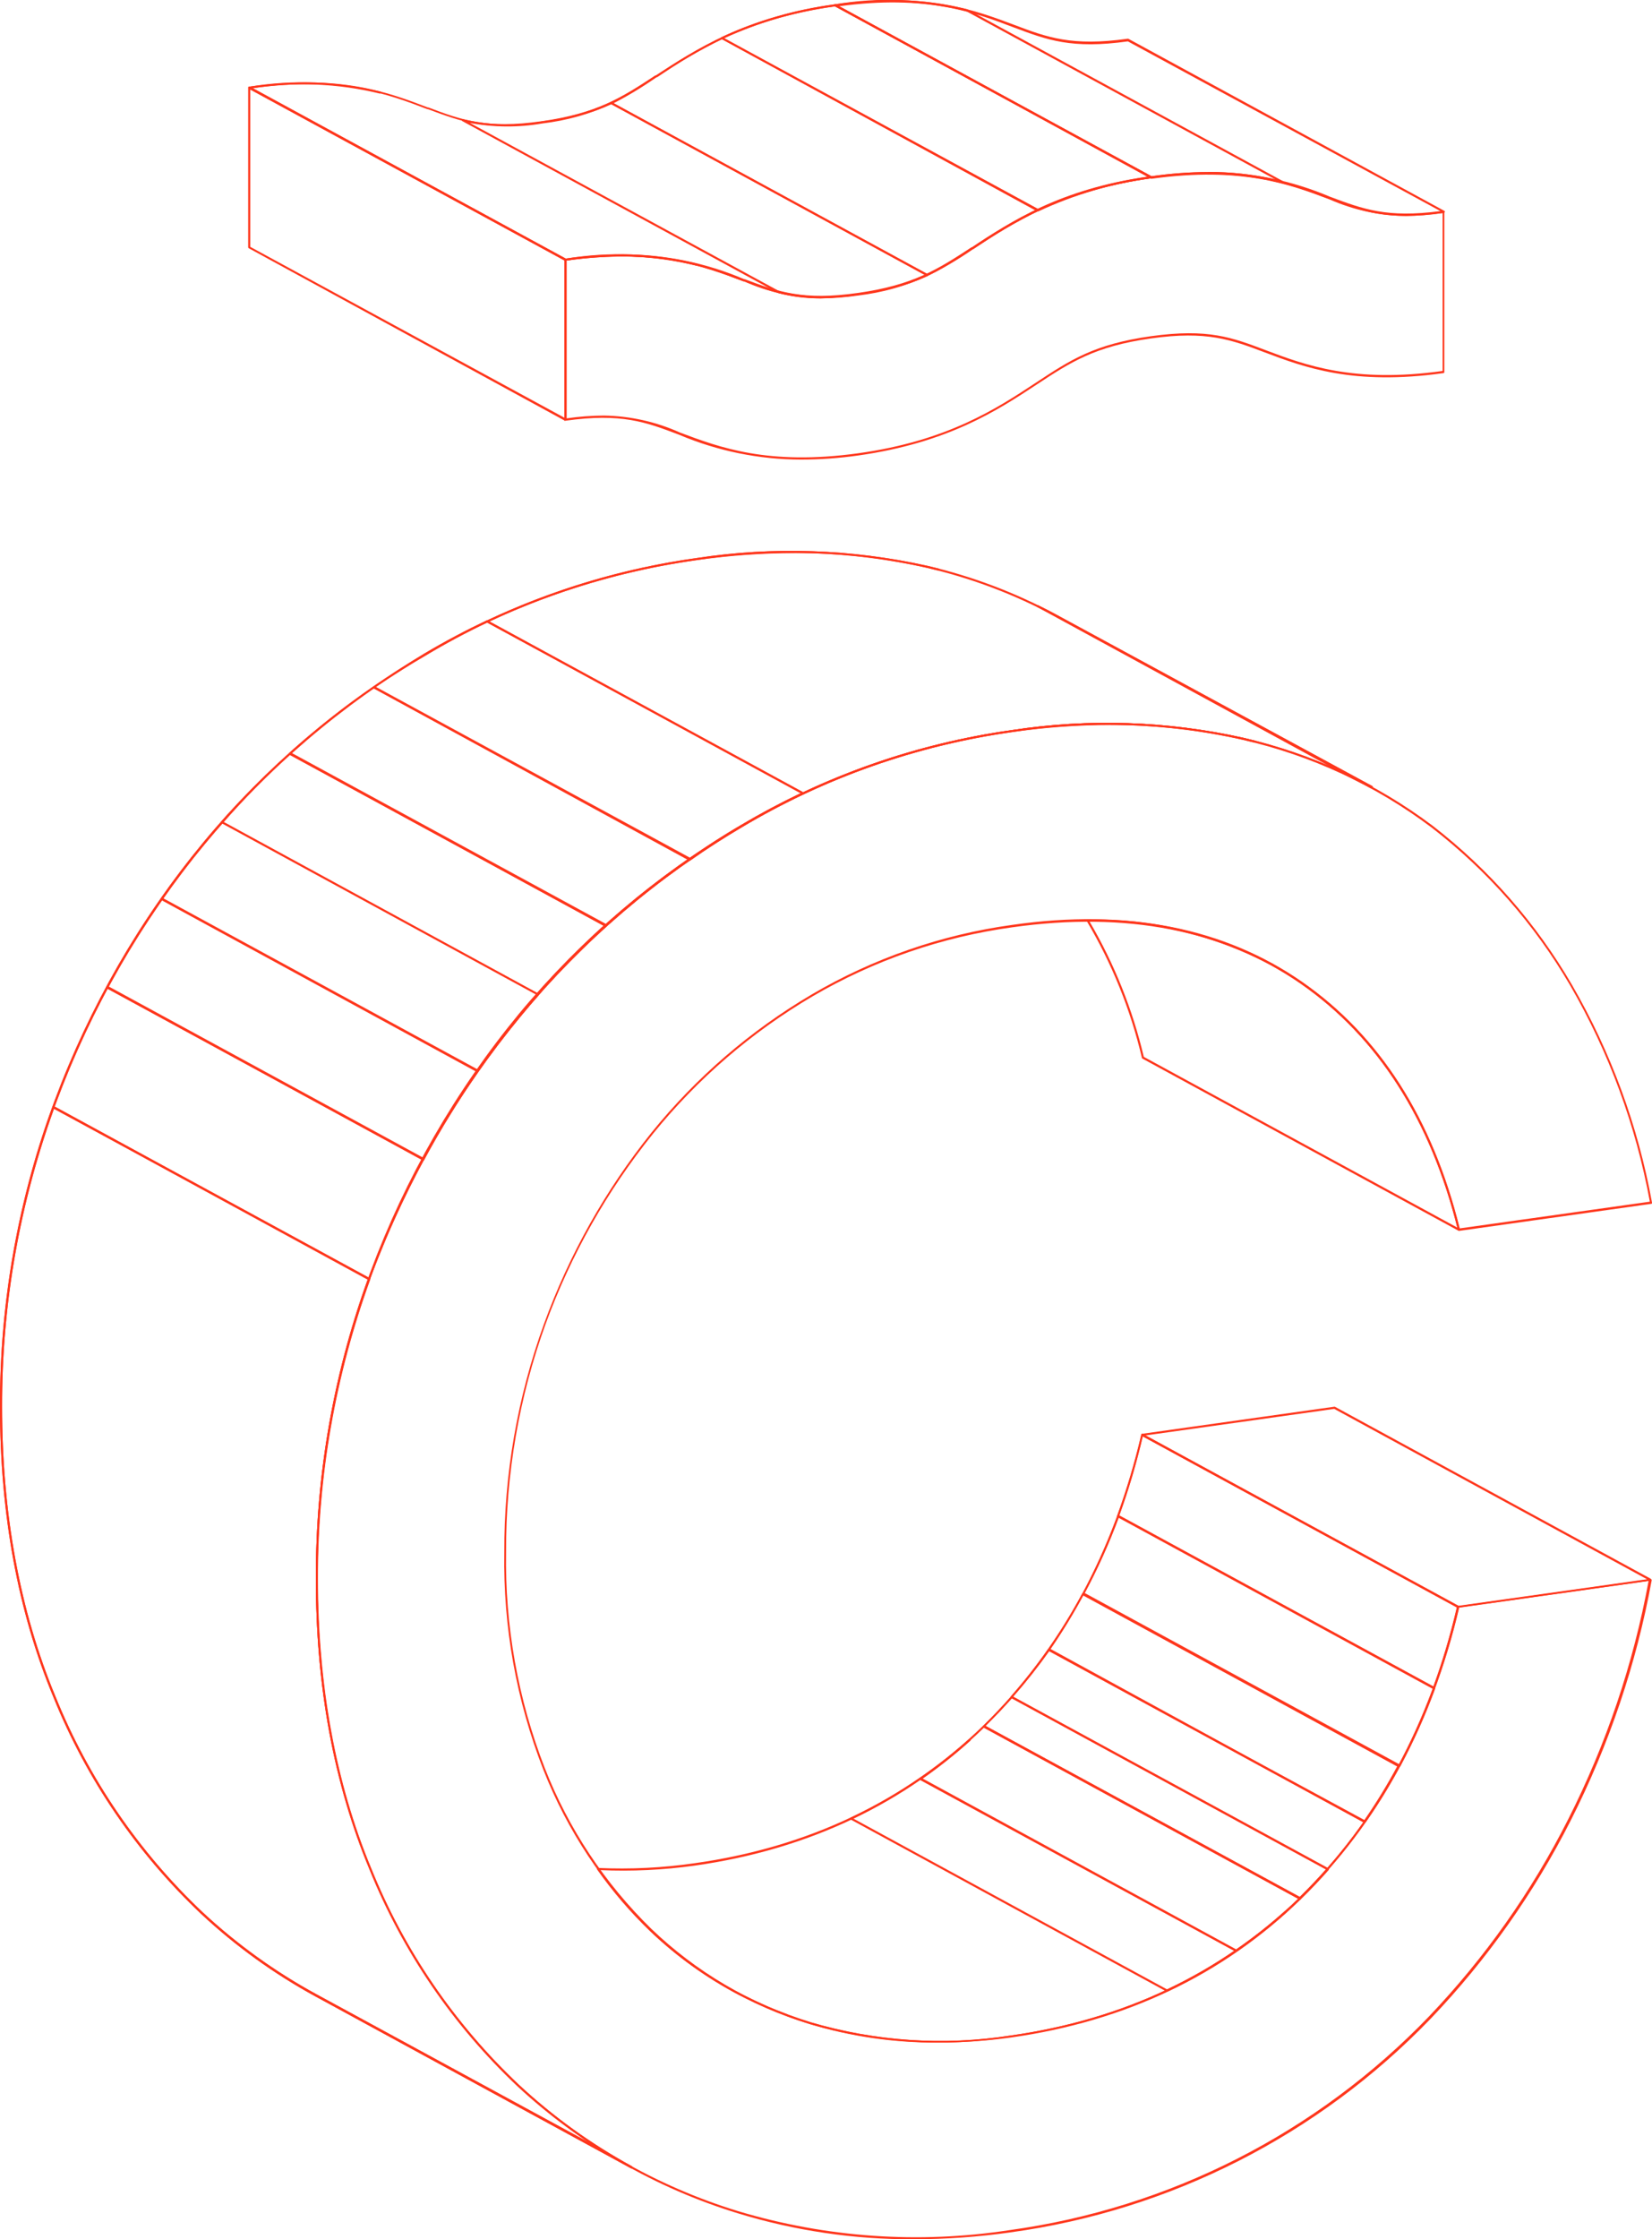 <svg width="1021" height="1383" viewBox="0 0 1021 1383" fill="none" xmlns="http://www.w3.org/2000/svg">
<g clip-path="url(#clip0)">
<path d="M901.186 993.056H900.879L705.6 886.754C705.493 886.697 705.404 886.613 705.341 886.509C705.279 886.406 705.246 886.287 705.246 886.166C705.246 886.045 705.279 885.927 705.341 885.823C705.404 885.719 705.493 885.635 705.6 885.578L824.597 868.815H825.006L1020.23 975.066C1020.34 975.123 1020.43 975.207 1020.49 975.311C1020.56 975.415 1020.59 975.533 1020.59 975.654C1020.59 975.775 1020.56 975.894 1020.49 975.997C1020.43 976.101 1020.34 976.186 1020.23 976.242L901.441 992.954L901.186 993.056ZM707.951 886.549L901.288 991.778L1017.93 975.373L824.597 870.144L707.951 886.549Z" fill="#FF361C"/>
<path d="M803.291 1173H802.984L607.756 1066.75C607.672 1066.69 607.603 1066.62 607.555 1066.53C607.507 1066.44 607.482 1066.34 607.482 1066.24C607.482 1066.14 607.507 1066.04 607.555 1065.95C607.603 1065.86 607.672 1065.78 607.756 1065.73C613.683 1059.95 619.457 1053.87 624.924 1047.69C625.036 1047.61 625.17 1047.57 625.307 1047.57C625.444 1047.57 625.578 1047.61 625.69 1047.69L820.918 1153.94C820.999 1153.99 821.069 1154.06 821.122 1154.13C821.174 1154.21 821.21 1154.3 821.225 1154.4C821.261 1154.48 821.28 1154.57 821.28 1154.65C821.28 1154.74 821.261 1154.83 821.225 1154.91C815.707 1161.14 809.933 1167.23 804.006 1173C803.902 1173.08 803.777 1173.12 803.649 1173.12C803.52 1173.12 803.395 1173.08 803.291 1173ZM609.136 1065.98L803.291 1171.57C808.911 1166.1 814.378 1160.33 819.59 1154.45L625.435 1048.86C620.223 1054.69 614.756 1060.46 609.085 1065.98H609.136Z" fill="#FF361C"/>
<path d="M820.458 1155.01H820.152L624.924 1048.76C624.843 1048.71 624.773 1048.64 624.72 1048.56C624.667 1048.48 624.632 1048.39 624.617 1048.3C624.58 1048.22 624.561 1048.13 624.561 1048.04C624.561 1047.96 624.58 1047.87 624.617 1047.79C632.797 1038.51 640.456 1028.79 647.558 1018.66C647.675 1018.57 647.819 1018.52 647.967 1018.52C648.115 1018.52 648.259 1018.57 648.376 1018.66L843.757 1124.35C843.832 1124.39 843.898 1124.45 843.951 1124.52C844.004 1124.59 844.042 1124.67 844.063 1124.76C844.097 1124.84 844.115 1124.92 844.115 1125.01C844.115 1125.1 844.097 1125.19 844.063 1125.27C836.931 1135.43 829.238 1145.19 821.02 1154.5C820.998 1154.64 820.93 1154.76 820.828 1154.85C820.726 1154.95 820.596 1155 820.458 1155.01V1155.01ZM626.303 1047.94L820.458 1153.58C828.349 1144.6 835.751 1135.2 842.633 1125.42L648.478 1019.78C641.57 1029.47 634.151 1038.79 626.252 1047.69L626.303 1047.94Z" fill="#FF361C"/>
<path d="M843.45 1125.78H843.144L647.916 1019.53C647.84 1019.48 647.774 1019.42 647.722 1019.35C647.669 1019.28 647.631 1019.2 647.609 1019.12C647.575 1019.04 647.558 1018.95 647.558 1018.86C647.558 1018.78 647.575 1018.69 647.609 1018.61C655.346 1007.57 662.426 996.084 668.813 984.213C668.891 984.071 669.018 983.962 669.171 983.907C669.251 983.873 669.338 983.855 669.426 983.855C669.514 983.855 669.601 983.873 669.681 983.907L865.012 1090.11C865.156 1090.19 865.263 1090.33 865.31 1090.49C865.358 1090.65 865.342 1090.83 865.267 1090.98C858.864 1102.9 851.767 1114.43 844.012 1125.52C843.946 1125.61 843.861 1125.68 843.763 1125.72C843.665 1125.77 843.558 1125.79 843.45 1125.78V1125.78ZM649.295 1018.45L843.041 1124.35C850.481 1113.62 857.305 1102.48 863.479 1090.98L669.324 985.338C663.228 996.815 656.49 1007.94 649.142 1018.66L649.295 1018.45Z" fill="#FF361C"/>
<path d="M864.705 1091.28H864.398L669.324 984.979C669.179 984.893 669.073 984.756 669.025 984.594C668.978 984.433 668.993 984.26 669.068 984.11C677.358 968.657 684.546 952.637 690.579 936.172C690.604 936.079 690.65 935.993 690.715 935.922C690.779 935.851 690.859 935.795 690.948 935.76C691.038 935.726 691.134 935.712 691.23 935.722C691.325 935.731 691.417 935.763 691.498 935.814L886.726 1042.06C886.864 1042.13 886.971 1042.25 887.028 1042.39C887.085 1042.53 887.086 1042.69 887.033 1042.83C880.983 1059.35 873.778 1075.42 865.471 1090.92C865.394 1091.07 865.267 1091.17 865.114 1091.23L864.705 1091.28ZM670.55 983.956L864.705 1089.59C872.769 1074.47 879.786 1058.81 885.705 1042.73L691.55 937.092C685.558 953.253 678.456 968.98 670.295 984.161L670.55 983.956Z" fill="#FF361C"/>
<path d="M886.216 1043.29H885.909L690.681 937.041C690.544 936.974 690.436 936.859 690.379 936.717C690.323 936.575 690.321 936.417 690.374 936.274C696.362 919.881 701.344 903.138 705.294 886.139C705.315 886.04 705.358 885.947 705.42 885.867C705.481 885.788 705.561 885.723 705.651 885.679C705.738 885.634 705.835 885.61 705.932 885.61C706.03 885.61 706.127 885.634 706.213 885.679L901.441 991.93C901.567 991.995 901.667 992.102 901.723 992.232C901.779 992.363 901.788 992.509 901.748 992.645C897.788 1009.7 892.788 1026.49 886.778 1042.93C886.71 1043.1 886.582 1043.22 886.42 1043.29H886.216ZM691.754 935.968L885.909 1041.61C891.731 1025.59 896.594 1009.24 900.471 992.645L706.316 887.058C702.44 903.687 697.578 920.071 691.754 936.121V935.968Z" fill="#FF361C"/>
<path d="M803.291 1173H802.984L607.756 1066.75C607.672 1066.7 607.603 1066.62 607.555 1066.53C607.507 1066.44 607.482 1066.34 607.482 1066.24C607.482 1066.14 607.507 1066.04 607.555 1065.95C607.603 1065.86 607.672 1065.78 607.756 1065.73C655.631 1019.07 688.484 958.405 705.447 886.089C705.468 885.99 705.511 885.897 705.573 885.817C705.635 885.738 705.714 885.673 705.805 885.629C705.891 885.584 705.988 885.561 706.086 885.561C706.183 885.561 706.28 885.584 706.367 885.629L901.595 991.88C901.721 991.945 901.82 992.052 901.876 992.183C901.932 992.313 901.941 992.459 901.901 992.595C884.887 1065.37 851.881 1125.98 803.853 1172.85C803.779 1172.92 803.689 1172.97 803.591 1173C803.493 1173.02 803.39 1173.03 803.291 1173V1173ZM609.136 1065.98L803.291 1171.57C850.91 1125.06 883.61 1064.86 900.368 992.697L706.213 887.111C689.353 959.222 656.653 1019.38 609.085 1065.98H609.136Z" fill="#FF361C"/>
<path d="M721.235 1229.99H720.928L525.7 1123.74C525.605 1123.68 525.527 1123.59 525.473 1123.49C525.419 1123.4 525.39 1123.29 525.39 1123.17C525.39 1123.06 525.419 1122.95 525.473 1122.85C525.527 1122.75 525.605 1122.67 525.7 1122.61C540.57 1115.6 554.839 1107.38 568.363 1098.03C568.462 1097.96 568.578 1097.93 568.695 1097.93C568.813 1097.93 568.929 1097.96 569.028 1098.03L764.256 1204.28C764.34 1204.34 764.409 1204.42 764.456 1204.52C764.503 1204.61 764.528 1204.71 764.528 1204.82C764.528 1204.92 764.503 1205.02 764.456 1205.12C764.409 1205.21 764.34 1205.29 764.256 1205.35C750.683 1214.74 736.363 1223 721.439 1230.04L721.235 1229.99ZM527.386 1123.17L721.235 1228.66C735.676 1221.84 749.55 1213.87 762.723 1204.84L568.568 1099.31C555.49 1108.33 541.72 1116.31 527.386 1123.17V1123.17Z" fill="#FF361C"/>
<path d="M764.358 1205.25L763.642 1204.18C774.363 1196.81 784.602 1188.77 794.299 1180.11L795.167 1181.08C785.422 1189.78 775.132 1197.86 764.358 1205.25V1205.25Z" fill="#FF361C"/>
<path d="M763.693 1205.3L568.465 1099.05C568.381 1098.99 568.312 1098.91 568.265 1098.81C568.217 1098.72 568.193 1098.62 568.193 1098.51C568.193 1098.41 568.217 1098.31 568.265 1098.21C568.312 1098.12 568.381 1098.04 568.465 1097.98C579.187 1090.61 589.426 1082.57 599.121 1073.91L599.99 1074.88C590.592 1083.35 580.678 1091.24 570.305 1098.49L764.46 1204.23L763.693 1205.3Z" fill="#FF361C"/>
<path d="M564.685 1383C527.895 1383.16 491.291 1377.77 456.111 1367C405.289 1351.46 358.648 1324.61 319.692 1288.45C279.936 1250.93 248.756 1205.25 228.286 1154.55C206.213 1101.56 195.126 1041.2 195.228 975.117C195.029 910.572 206.452 846.518 228.95 786.022C250.501 728.082 281.586 674.153 320.918 626.467C359.387 580.008 405.612 540.566 457.542 509.892C509.125 479.222 566.308 459.154 625.741 450.864C673.18 443.616 721.551 445.245 768.394 455.668C810.815 465.366 850.716 483.894 885.5 510.046C920.218 536.906 949.417 570.225 971.491 608.171C995.632 649.832 1012.38 695.359 1021 742.735C1021.03 742.816 1021.05 742.903 1021.05 742.99C1021.05 743.078 1021.03 743.165 1021 743.246C1020.95 743.314 1020.89 743.372 1020.82 743.415C1020.75 743.459 1020.67 743.489 1020.59 743.501L901.799 760.213C901.645 760.232 901.489 760.197 901.358 760.113C901.228 760.029 901.13 759.902 901.084 759.753C884.376 691.986 851.779 640.828 804.006 607.66C756.234 574.491 696.353 562.737 625.741 572.703C582.176 578.653 540.212 593.137 502.249 615.326C464.565 637.471 431.165 666.206 403.638 700.163C375.216 735.445 352.777 775.155 337.217 817.708C320.865 862.77 312.597 910.365 312.794 958.303C312.002 1004 320.124 1049.41 336.706 1092C351.346 1129.33 373.742 1163.12 402.412 1191.15C430.185 1217.87 463.863 1237.67 500.716 1248.95C540.785 1260.78 582.971 1263.6 624.26 1257.23C694.871 1247.31 754.957 1218.69 803.087 1172.13C850.961 1125.47 883.814 1064.81 900.777 992.493C900.797 992.365 900.858 992.246 900.95 992.155C901.041 992.063 901.16 992.002 901.288 991.982L1020.08 975.27C1020.18 975.261 1020.28 975.275 1020.38 975.312C1020.47 975.348 1020.56 975.405 1020.63 975.479C1020.69 975.553 1020.75 975.642 1020.78 975.738C1020.8 975.835 1020.81 975.937 1020.8 976.037C1011.35 1027.63 994.504 1077.58 970.775 1124.35C948.135 1169.09 919.042 1210.27 884.427 1246.55C815.103 1318.6 723.517 1365.18 624.464 1378.76C604.661 1381.57 584.686 1382.98 564.685 1383V1383ZM686.389 447.747C666.165 447.785 645.968 449.237 625.946 452.091C566.665 460.385 509.637 480.436 458.206 511.068C406.378 541.719 360.256 581.127 321.889 627.54C282.57 675.103 251.484 728.912 229.921 786.738C207.513 847.007 196.125 910.816 196.301 975.117C196.301 1040.99 207.286 1101.2 229.256 1153.99C249.658 1204.52 280.733 1250.03 320.356 1287.43C359.169 1323.45 405.635 1350.2 456.265 1365.67C510.554 1381.94 567.777 1385.94 623.8 1377.38C722.577 1363.82 813.906 1317.37 883.048 1245.52C917.578 1209.33 946.603 1168.27 969.191 1123.63C992.741 1077.18 1009.48 1027.57 1018.91 976.344L901.39 992.851C884.376 1065.42 851.421 1125.73 803.444 1172.7C755.365 1219.46 695.024 1248.18 624.158 1258.15C582.923 1264.56 540.784 1261.84 500.716 1250.17C463.68 1239.01 429.794 1219.28 401.799 1192.58C372.992 1164.42 350.491 1130.47 335.786 1092.97C319.102 1050.23 310.911 1004.64 311.67 958.763C311.476 910.667 319.779 862.915 336.195 817.708C351.712 774.947 374.152 735.029 402.616 699.55C430.263 665.362 463.84 636.434 501.738 614.15C539.816 591.835 581.92 577.247 625.639 571.22C696.608 560.999 756.847 573.111 804.773 606.433C852.698 639.755 885.347 690.861 902.157 758.68L1019.67 742.173C1011.06 695.178 994.417 650.02 970.469 608.682C948.441 570.925 919.329 537.78 884.734 511.068C850.098 485.04 810.371 466.599 768.139 456.946C741.331 450.762 713.9 447.692 686.389 447.798V447.747Z" fill="#FF361C"/>
<path d="M579.195 1261.52C552.617 1261.66 526.166 1257.84 500.716 1250.17C496.475 1248.84 492.132 1247.41 487.483 1245.67L484.877 1244.65L483.293 1244.04C480.534 1242.97 477.57 1241.84 474.658 1240.56L470.826 1238.88L469.804 1238.42C466.841 1237.09 464.388 1235.91 462.191 1234.84L457.082 1232.34C436.805 1221.76 418.124 1208.38 401.594 1192.57C389.564 1181 378.665 1168.3 369.048 1154.65C368.984 1154.55 368.95 1154.44 368.95 1154.32C368.95 1154.2 368.984 1154.09 369.048 1153.99C369.108 1153.88 369.198 1153.8 369.308 1153.74C369.417 1153.69 369.54 1153.67 369.661 1153.68C389.55 1154.58 409.479 1153.61 429.185 1150.77C499.796 1140.85 559.882 1112.18 607.756 1065.68C607.865 1065.59 608 1065.54 608.14 1065.54C608.279 1065.54 608.414 1065.59 608.523 1065.68L803.751 1171.93C803.832 1171.98 803.901 1172.04 803.954 1172.12C804.007 1172.2 804.042 1172.29 804.057 1172.39C804.098 1172.48 804.12 1172.57 804.12 1172.67C804.12 1172.77 804.098 1172.86 804.057 1172.95C755.978 1219.71 695.688 1248.43 624.771 1258.4V1257.79V1258.4C609.671 1260.51 594.441 1261.55 579.195 1261.52V1261.52ZM370.938 1155.01C380.303 1168.2 390.873 1180.48 402.514 1191.71C418.954 1207.42 437.531 1220.74 457.695 1231.26L462.804 1233.77C465.001 1234.84 467.403 1236.02 470.417 1237.34L471.439 1237.8L475.22 1239.49C478.132 1240.72 481.045 1241.89 483.804 1242.91L485.388 1243.53L487.993 1244.55C492.643 1246.24 496.935 1247.72 501.176 1249C541.103 1260.74 583.125 1263.55 624.26 1257.22C694.564 1247.36 754.446 1218.89 802.218 1172.69L608.063 1067.11C560.035 1113.67 499.847 1142.29 429.236 1152.25C409.929 1154.95 390.414 1155.88 370.938 1155.01V1155.01Z" fill="#FF361C"/>
<path d="M901.595 760.059H901.288L706.06 653.808C705.983 653.766 705.915 653.707 705.862 653.637C705.809 653.566 705.772 653.485 705.754 653.399C698.743 623.673 687.251 595.188 671.674 568.92C671.616 568.819 671.585 568.704 671.585 568.587C671.585 568.471 671.616 568.356 671.674 568.255C671.674 567.846 672.441 567.949 672.9 567.949C712.172 567.235 750.983 576.483 785.715 594.831C787.605 595.853 789.496 596.977 791.284 598.05L792.101 598.51L793.43 599.277L795.32 600.401C798.488 602.343 801.656 604.439 804.67 606.534C852.596 639.856 885.398 691.269 902.208 759.343C902.266 759.444 902.297 759.559 902.297 759.676C902.297 759.792 902.266 759.907 902.208 760.008L901.595 760.059ZM706.929 652.735L900.675 758.168C883.865 691.116 851.37 640.622 804.006 607.505C800.992 605.41 797.875 603.366 794.707 601.423L792.817 600.299L791.488 599.533L790.671 599.073C788.883 597.999 786.992 596.875 785.102 595.853C750.698 577.676 712.263 568.483 673.36 569.124C688.659 595.18 699.974 623.38 706.929 652.786V652.735Z" fill="#FF361C"/>
<path d="M792.663 113.201C766.17 106.722 738.639 105.679 711.731 110.134H711.323L516.044 3.832C515.917 3.795 515.806 3.717 515.727 3.611C515.648 3.505 515.606 3.377 515.606 3.245C515.606 3.112 515.648 2.984 515.727 2.878C515.806 2.772 515.917 2.695 516.044 2.657C543.22 -1.874 571.033 -0.83 597.793 5.723L793.174 112.025C793.275 112.105 793.35 112.213 793.391 112.335C793.431 112.457 793.436 112.588 793.403 112.713C793.371 112.837 793.303 112.95 793.208 113.036C793.113 113.123 792.995 113.18 792.868 113.201H792.663ZM746.679 106.199C760.603 106.135 774.488 107.661 788.065 110.748L597.129 6.899C571.309 0.593 544.494 -0.519 518.241 3.628L711.629 108.857C723.221 107.177 734.916 106.306 746.628 106.25L746.679 106.199Z" fill="#FF361C"/>
<path d="M869.048 133.389C852.747 133.227 836.65 129.749 821.736 123.167V123.167C797.568 114.019 767.525 102.725 711.783 110.391H711.374L516.044 3.833C515.917 3.795 515.806 3.718 515.727 3.612C515.648 3.506 515.606 3.377 515.606 3.245C515.606 3.113 515.648 2.985 515.727 2.879C515.806 2.773 515.917 2.695 516.044 2.658C572.246 -5.111 602.443 6.235 626.763 15.332C647.2 23.1 662.528 28.722 696.914 23.918H697.323L892.551 130.169C892.678 130.207 892.789 130.284 892.868 130.39C892.947 130.496 892.989 130.625 892.989 130.757C892.989 130.889 892.947 131.017 892.868 131.123C892.789 131.229 892.678 131.307 892.551 131.344C884.774 132.574 876.921 133.257 869.048 133.389V133.389ZM746.833 106.2C772.678 106.205 798.257 111.419 822.042 121.532V121.532C842.48 129.147 857.092 134.717 890.252 130.373L697.068 25.553C662.324 30.409 647.303 24.736 626.508 16.916C602.647 7.87 572.962 -3.526 518.445 3.884L711.629 108.857C723.272 107.174 735.018 106.303 746.782 106.251L746.833 106.2Z" fill="#FF361C"/>
<path d="M495.095 283.845C469.204 283.812 443.58 278.599 419.732 268.513C399.04 260.642 383.967 254.969 349.326 259.876C349.245 259.909 349.158 259.927 349.07 259.927C348.983 259.927 348.896 259.909 348.815 259.876C348.76 259.727 348.76 259.564 348.815 259.416V160.677C348.814 160.523 348.872 160.375 348.976 160.261C349.08 160.147 349.223 160.077 349.377 160.064C405.58 152.194 435.674 163.642 459.892 172.892H460.25C480.687 180.609 496.015 186.231 530.248 181.376C564.48 176.521 579.706 166.708 600.399 153.165H600.705C625.026 137.117 655.324 117.39 711.374 109.264V109.877V109.264C767.576 101.394 797.671 112.842 821.991 122.092C842.428 129.86 857.756 135.482 892.142 130.627C892.223 130.593 892.31 130.576 892.398 130.576C892.485 130.576 892.572 130.593 892.653 130.627C892.708 130.775 892.708 130.938 892.653 131.087V229.825C892.654 229.979 892.596 230.128 892.492 230.241C892.388 230.355 892.245 230.425 892.091 230.438C836.399 238.258 806.101 226.861 781.729 217.662C761.037 209.842 745.964 204.169 711.323 209.024C676.681 213.88 661.558 223.794 640.814 237.44C616.442 253.487 586.042 273.47 530.248 281.341C518.603 282.993 506.857 283.83 495.095 283.845V283.845ZM372.982 256.656C389.324 256.88 405.446 260.464 420.346 267.184C444.666 276.332 474.862 287.627 530.299 279.961C585.735 272.295 616.085 252.261 640.354 236.264C661.251 222.517 676.119 212.551 711.374 207.645C746.628 202.738 761.496 208.411 782.394 216.333C806.561 225.43 836.604 236.775 891.58 229.109V131.649C857.245 136.351 842.224 130.729 821.531 122.91C797.364 113.761 767.321 102.467 711.578 110.133C655.835 117.799 625.69 137.986 601.472 153.829H601.165C580.37 167.475 565.4 177.338 530.503 182.245C495.606 187.151 480.636 181.733 459.841 173.761H459.483C435.469 164.613 405.58 153.318 350.143 160.933V258.394C357.708 257.296 365.338 256.715 372.982 256.656V256.656Z" fill="#FF361C"/>
<path d="M349.275 259.774H348.968L153.74 153.319C153.636 153.265 153.549 153.185 153.486 153.086C153.423 152.987 153.387 152.874 153.382 152.757V54.018C153.39 53.913 153.423 53.812 153.478 53.722C153.533 53.632 153.609 53.557 153.698 53.502C153.788 53.447 153.89 53.414 153.995 53.406C154.1 53.398 154.205 53.415 154.302 53.456L349.786 159.809C349.889 159.863 349.977 159.944 350.04 160.042C350.103 160.141 350.138 160.255 350.143 160.372V259.11C350.149 259.223 350.123 259.335 350.069 259.434C350.015 259.533 349.935 259.616 349.837 259.672L349.275 259.774ZM154.66 152.45L348.815 257.985V160.883L154.66 55.347V152.45Z" fill="#FF361C"/>
<path d="M430.411 164.101C403.935 157.622 376.421 156.579 349.53 161.035V159.757C376.573 155.274 404.243 156.317 430.871 162.824L430.411 164.101Z" fill="#FF361C"/>
<path d="M349.173 160.935L153.945 54.735C153.818 54.698 153.707 54.62 153.628 54.514C153.549 54.408 153.507 54.28 153.507 54.148C153.507 54.016 153.549 53.887 153.628 53.781C153.707 53.675 153.818 53.598 153.945 53.56C180.987 49.077 208.657 50.12 235.285 56.626L234.979 57.853C209.147 51.512 182.312 50.383 156.039 54.531L349.786 159.811L349.173 160.935Z" fill="#FF361C"/>
<path d="M507.154 184.289C498.365 184.349 489.606 183.267 481.096 181.069V181.069L285.664 74.767C285.556 74.678 285.479 74.557 285.444 74.422C285.409 74.287 285.417 74.144 285.468 74.013C285.519 73.883 285.61 73.772 285.728 73.697C285.845 73.621 285.984 73.584 286.123 73.592C302.154 77.407 318.799 77.877 335.02 74.972C349.719 73.25 364.061 69.25 377.53 63.115C377.617 63.07 377.713 63.047 377.811 63.047C377.908 63.047 378.005 63.07 378.092 63.115L573.32 169.366C573.415 169.426 573.493 169.509 573.547 169.607C573.601 169.705 573.63 169.816 573.63 169.928C573.63 170.04 573.601 170.151 573.547 170.249C573.493 170.348 573.415 170.431 573.32 170.49C559.74 176.694 545.278 180.746 530.452 182.5C522.737 183.637 514.952 184.235 507.154 184.289ZM481.607 179.843C497.621 183.653 514.248 184.123 530.452 181.223C544.737 179.531 558.687 175.706 571.838 169.877L377.836 64.393C364.326 70.514 349.953 74.513 335.224 76.249C320.406 78.818 305.248 78.714 290.466 75.943L481.607 179.843Z" fill="#FF361C"/>
<path d="M573.115 170.544H572.809L377.53 64.242C377.435 64.182 377.356 64.099 377.302 64.001C377.248 63.903 377.219 63.792 377.219 63.68C377.219 63.568 377.248 63.457 377.302 63.359C377.356 63.261 377.435 63.178 377.53 63.118C387.106 58.335 396.327 52.869 405.12 46.764H405.427C418.292 37.899 431.802 30.006 445.841 23.152C445.928 23.107 446.025 23.084 446.123 23.084C446.22 23.084 446.317 23.107 446.404 23.152L641.734 129.199C641.829 129.259 641.907 129.342 641.961 129.44C642.015 129.538 642.044 129.649 642.044 129.761C642.044 129.873 642.015 129.984 641.961 130.082C641.907 130.18 641.829 130.263 641.734 130.323C627.747 137.146 614.289 145.004 601.472 153.832V153.832C592.597 159.979 583.291 165.479 573.626 170.289L573.115 170.544ZM379.267 63.731L573.115 169.164C582.614 164.397 591.766 158.967 600.501 152.912V152.912C613.03 144.298 626.16 136.595 639.792 129.863L446.199 24.225C432.307 31.015 418.935 38.822 406.193 47.581H405.886C397.383 53.552 388.49 58.947 379.267 63.731V63.731Z" fill="#FF361C"/>
<path d="M641.427 130.372H641.12L445.892 24.07C445.797 24.01 445.719 23.927 445.665 23.829C445.611 23.731 445.582 23.62 445.582 23.508C445.582 23.395 445.611 23.285 445.665 23.187C445.719 23.088 445.797 23.006 445.892 22.946C468.109 12.655 491.765 5.813 516.044 2.656H516.453L711.68 108.907C711.807 108.945 711.918 109.023 711.997 109.128C712.076 109.234 712.118 109.363 712.118 109.495C712.118 109.627 712.076 109.756 711.997 109.861C711.918 109.967 711.807 110.045 711.68 110.083C687.476 113.294 663.905 120.188 641.785 130.525L641.427 130.372ZM447.63 23.559L641.478 129.043C663.053 119.08 685.99 112.38 709.535 109.163L516.044 3.934C492.391 7.04 469.333 13.655 447.63 23.559V23.559Z" fill="#FF361C"/>
<path d="M506.949 184.29C490.696 184.003 474.67 180.422 459.841 173.762H459.483C435.418 164.562 405.426 153.319 349.581 160.985H349.173L153.945 54.734C153.818 54.696 153.707 54.619 153.628 54.513C153.549 54.407 153.507 54.278 153.507 54.146C153.507 54.014 153.549 53.886 153.628 53.78C153.707 53.674 153.818 53.596 153.945 53.559C210.147 45.637 240.241 57.136 264.46 66.386H264.817C285.255 74.103 300.583 79.725 334.815 74.87C369.048 70.015 384.325 60.203 404.967 46.608H405.273C429.849 30.663 460.096 10.527 516.044 2.656H516.452L711.68 108.907C711.807 108.945 711.918 109.023 711.997 109.128C712.076 109.234 712.118 109.363 712.118 109.495C712.118 109.627 712.076 109.756 711.997 109.861C711.918 109.967 711.807 110.045 711.68 110.083C655.886 117.902 625.792 137.834 601.574 153.779H601.268C580.473 167.424 565.502 177.288 530.605 182.194C522.779 183.447 514.874 184.147 506.949 184.29ZM384.836 157.101C410.649 157.09 436.198 162.306 459.943 172.433H460.301C480.738 180.15 496.066 185.772 530.299 180.917C564.531 176.062 579.757 166.249 600.45 152.706H600.757C624.822 136.863 654.66 116.931 709.483 109.061L516.044 3.934C460.505 11.804 430.411 31.634 406.193 47.579H405.886C385.091 61.225 370.121 71.139 335.224 75.995C300.327 80.85 285.408 75.228 264.562 67.46H264.204C240.395 58.363 210.812 47.017 156.244 54.427L349.581 159.707C361.258 158.021 373.038 157.15 384.836 157.101V157.101Z" fill="#FF361C"/>
<path d="M390.507 1339.3H390.201L194.922 1233C169.399 1219.09 145.727 1202.02 124.464 1182.2C84.707 1144.68 53.526 1099 33.058 1048.3C10.985 995.304 0 934.947 0 868.814C-0.162 805.637 10.804 742.925 32.394 683.552C32.419 683.46 32.465 683.374 32.529 683.303C32.594 683.231 32.674 683.176 32.763 683.141C32.853 683.107 32.949 683.093 33.044 683.102C33.14 683.112 33.232 683.143 33.313 683.195L228.541 789.446C228.679 789.512 228.786 789.628 228.843 789.77C228.899 789.911 228.901 790.069 228.848 790.212C207.296 849.451 196.348 912.026 196.506 975.065C196.506 1040.94 207.491 1101.15 229.461 1153.94C249.862 1204.46 280.938 1249.98 320.561 1287.38C341.702 1307.09 365.236 1324.08 390.61 1337.92V1337.92C390.71 1338 390.785 1338.11 390.826 1338.23C390.867 1338.36 390.871 1338.49 390.839 1338.61C390.806 1338.74 390.738 1338.85 390.643 1338.93C390.548 1339.02 390.43 1339.08 390.303 1339.1L390.507 1339.3ZM33.364 684.83C12.006 743.812 1.146 806.082 1.278 868.814C1.278 934.691 12.263 994.895 34.233 1047.69C54.634 1098.21 85.71 1143.73 125.332 1181.13C146.524 1200.85 170.109 1217.83 195.535 1231.67L364.807 1323.66C348.805 1313.01 333.715 1301.04 319.692 1287.89C279.936 1250.36 248.756 1204.69 228.286 1153.99C206.213 1100.99 195.126 1040.64 195.228 974.554C195.067 911.561 205.962 849.028 227.417 789.803L33.364 684.83Z" fill="#FF361C"/>
<path d="M228.235 790.724H227.928L32.7 684.422C32.563 684.355 32.455 684.24 32.399 684.098C32.342 683.956 32.34 683.798 32.394 683.655L33.722 680.078C42.808 655.869 53.493 632.291 65.707 609.5C65.744 609.423 65.797 609.355 65.862 609.3C65.927 609.245 66.003 609.204 66.085 609.18C66.166 609.156 66.252 609.149 66.337 609.16C66.421 609.171 66.502 609.2 66.575 609.244L261.803 715.495C261.948 715.581 262.054 715.718 262.102 715.879C262.149 716.04 262.134 716.213 262.059 716.364C249.797 739.083 239.061 762.593 229.921 786.738L228.592 790.315C228.525 790.477 228.396 790.606 228.235 790.673V790.724ZM33.773 683.4L227.928 789.038L229.001 786.176C238.012 762.166 248.594 738.777 260.679 716.159L66.422 610.675C54.354 633.241 43.789 656.58 34.795 680.538L33.773 683.4Z" fill="#FF361C"/>
<path d="M261.496 716.668H261.19L65.962 610.366C65.817 610.28 65.71 610.143 65.663 609.982C65.616 609.821 65.631 609.647 65.706 609.497C75.835 590.66 87.061 572.435 99.326 554.915C99.442 554.824 99.586 554.774 99.734 554.774C99.883 554.774 100.027 554.824 100.143 554.915L295.371 661.166C295.447 661.211 295.513 661.27 295.565 661.34C295.618 661.41 295.656 661.49 295.678 661.575C295.712 661.656 295.729 661.743 295.729 661.83C295.729 661.918 295.712 662.005 295.678 662.086C283.429 679.571 272.22 697.763 262.109 716.566C262.032 716.708 261.904 716.817 261.752 716.872L261.496 716.668ZM67.341 609.344L261.496 714.981C271.429 696.545 282.415 678.696 294.4 661.524L100.245 555.886C88.181 573.118 77.126 591.035 67.137 609.548L67.341 609.344Z" fill="#FF361C"/>
<path d="M295.116 662.138H294.809L99.581 555.836C99.506 555.792 99.44 555.733 99.387 555.662C99.335 555.592 99.296 555.512 99.275 555.427C99.241 555.346 99.224 555.26 99.224 555.172C99.224 555.084 99.241 554.997 99.275 554.916C107.552 543.111 116.391 531.509 125.588 520.47C129.164 516.126 132.894 511.782 136.726 507.438C136.838 507.359 136.972 507.316 137.109 507.316C137.247 507.316 137.381 507.359 137.493 507.438L332.721 613.689C332.802 613.739 332.871 613.806 332.924 613.886C332.977 613.965 333.012 614.055 333.027 614.149C333.064 614.229 333.083 614.316 333.083 614.405C333.083 614.493 333.064 614.58 333.027 614.66C329.297 618.851 325.568 623.246 321.94 627.641C312.794 638.68 303.955 650.23 295.729 661.985C295.648 662.059 295.549 662.112 295.442 662.139C295.335 662.166 295.223 662.166 295.116 662.138V662.138ZM100.961 554.814L295.116 660.452C303.291 648.851 312.028 637.403 321.071 626.517C324.546 622.275 328.122 618.135 331.699 614.098L137.544 508.511C133.865 512.702 130.237 516.944 126.763 521.135C117.515 532.123 108.931 543.468 100.808 555.07L100.961 554.814Z" fill="#FF361C"/>
<path d="M332.517 614.761H332.21L136.931 508.408C136.85 508.358 136.78 508.291 136.728 508.211C136.675 508.132 136.639 508.042 136.624 507.948C136.588 507.868 136.569 507.78 136.569 507.692C136.569 507.604 136.588 507.517 136.624 507.437C149.875 492.523 163.966 478.377 178.828 465.069C178.932 464.994 179.057 464.954 179.185 464.954C179.314 464.954 179.439 464.994 179.543 465.069L374.771 571.32C374.846 571.383 374.906 571.461 374.948 571.549C374.989 571.637 375.011 571.734 375.011 571.831C375.011 571.929 374.989 572.025 374.948 572.114C374.906 572.202 374.846 572.28 374.771 572.342C359.977 585.672 345.955 599.835 332.772 614.761C332.688 614.779 332.601 614.779 332.517 614.761ZM138.362 507.692L332.108 613.279C344.954 598.683 358.6 584.812 372.983 571.729L178.828 466.142C164.547 479.231 151.003 493.102 138.259 507.692H138.362Z" fill="#FF361C"/>
<path d="M374.515 572.395H374.208L178.827 465.94C178.752 465.878 178.692 465.799 178.65 465.711C178.609 465.623 178.587 465.526 178.587 465.429C178.587 465.331 178.609 465.235 178.65 465.147C178.692 465.058 178.752 464.98 178.827 464.918C195.198 450.208 212.485 436.552 230.585 424.032C230.686 423.974 230.8 423.943 230.917 423.943C231.033 423.943 231.148 423.974 231.249 424.032L426.477 530.283C426.573 530.336 426.653 530.414 426.708 530.508C426.764 530.603 426.793 530.71 426.793 530.82C426.793 530.929 426.764 531.037 426.708 531.131C426.653 531.226 426.573 531.304 426.477 531.357C408.408 543.874 391.155 557.53 374.821 572.242C374.734 572.319 374.629 572.372 374.515 572.395V572.395ZM180.36 465.071L374.515 570.658C390.529 556.266 407.422 542.884 425.097 530.59L230.942 425.054C213.268 437.331 196.375 450.696 180.36 465.071V465.071Z" fill="#FF361C"/>
<path d="M426.222 531.509H425.915L230.687 425.053C230.592 425 230.512 424.923 230.456 424.828C230.4 424.734 230.371 424.626 230.371 424.517C230.371 424.407 230.4 424.3 230.456 424.205C230.512 424.111 230.592 424.033 230.687 423.98C240.906 416.927 251.585 410.079 262.365 403.537C274.934 396.076 287.912 389.228 300.839 383.095C300.95 383.068 301.066 383.073 301.174 383.11C301.283 383.146 301.379 383.211 301.452 383.299L496.629 489.499C496.724 489.559 496.802 489.642 496.856 489.74C496.91 489.838 496.939 489.949 496.939 490.061C496.939 490.173 496.91 490.284 496.856 490.382C496.802 490.481 496.724 490.564 496.629 490.623C483.651 496.756 470.724 503.604 458.258 511.066C447.477 517.454 436.849 524.252 426.631 531.509H426.222ZM232.22 424.185L426.375 529.72C436.594 522.718 446.813 515.972 457.747 509.635C469.907 502.429 482.476 495.734 495.096 489.703L301.094 384.526C288.219 390.607 275.547 397.405 262.978 404.968C252.504 410.999 242.132 417.592 232.22 424.185Z" fill="#FF361C"/>
<path d="M496.628 490.623L496.066 489.448C537.121 470.129 580.856 457.121 625.793 450.862C673.231 443.614 721.602 445.243 768.445 455.666L775.956 457.506L775.65 458.733L768.19 456.893C721.499 446.499 673.283 444.87 625.997 452.089C581.181 458.349 537.567 471.34 496.628 490.623V490.623Z" fill="#FF361C"/>
<path d="M496.015 490.624L300.787 384.373C300.692 384.313 300.614 384.23 300.56 384.132C300.505 384.034 300.477 383.923 300.477 383.811C300.477 383.699 300.505 383.588 300.56 383.49C300.614 383.392 300.692 383.309 300.787 383.249C341.842 363.931 385.577 350.923 430.513 344.663C477.952 337.417 526.323 339.046 573.166 349.467L580.677 351.307L580.37 352.534L572.911 350.694C526.236 340.307 478.038 338.678 430.769 345.89C386.387 352.07 343.179 364.852 302.575 383.811L496.731 489.449L496.015 490.624Z" fill="#FF361C"/>
<path d="M847.64 486.945H847.334C843.808 485.003 840.13 483.112 836.502 481.324L641.223 375.022C641.078 374.936 640.972 374.799 640.924 374.638C640.877 374.476 640.892 374.303 640.967 374.153C641.005 374.076 641.058 374.008 641.123 373.953C641.188 373.898 641.264 373.858 641.345 373.834C641.427 373.809 641.513 373.803 641.598 373.814C641.682 373.825 641.763 373.853 641.836 373.897C645.515 375.686 649.142 377.577 652.719 379.519L848.151 485.514C848.252 485.595 848.327 485.702 848.368 485.824C848.408 485.946 848.413 486.077 848.38 486.202C848.348 486.326 848.28 486.439 848.185 486.525C848.09 486.612 847.972 486.669 847.845 486.69L847.64 486.945Z" fill="#FF361C"/>
<path d="M390.507 1339.3H390.201L194.921 1233C169.398 1219.09 145.727 1202.02 124.464 1182.2C84.707 1144.68 53.526 1099 33.057 1048.3C10.985 995.303 2.58519e-05 934.946 2.58519e-05 868.814C-0.205 804.268 11.218 740.213 33.722 679.719C55.27 621.777 86.355 567.848 125.69 520.164C164.172 473.759 210.396 434.371 262.314 403.743C313.893 373.054 371.076 352.969 430.513 344.663C477.952 337.417 526.323 339.046 573.166 349.467C600.883 355.91 627.618 366.015 652.668 379.518L848.151 485.513C848.3 485.595 848.411 485.732 848.459 485.895C848.507 486.058 848.488 486.233 848.406 486.382C848.325 486.531 848.188 486.642 848.025 486.69C847.862 486.738 847.687 486.719 847.538 486.638C822.586 473.183 795.953 463.111 768.343 456.689C721.652 446.295 673.436 444.666 626.15 451.885C566.784 460.216 509.683 480.338 458.206 511.067C406.378 541.718 360.256 581.126 321.889 627.539C282.57 675.102 251.484 728.911 229.92 786.737C207.512 847.006 196.125 910.815 196.301 975.116C196.301 1040.99 207.286 1101.2 229.256 1153.99C249.658 1204.51 280.733 1250.03 320.356 1287.43C341.501 1307.13 365.035 1324.09 390.405 1337.92C390.506 1338 390.581 1338.11 390.621 1338.23C390.662 1338.35 390.666 1338.49 390.634 1338.61C390.601 1338.74 390.534 1338.85 390.439 1338.93C390.343 1339.02 390.225 1339.08 390.098 1339.1L390.507 1339.3ZM491.161 341.597C470.937 341.635 450.74 343.087 430.718 345.941C371.448 354.188 314.421 374.187 262.978 404.765C211.131 435.431 164.992 474.856 126.61 521.288C87.396 568.871 56.415 622.679 34.948 680.486C12.524 740.734 1.119 804.526 1.277 868.814C1.277 934.691 12.262 994.894 34.233 1047.69C54.634 1098.21 85.71 1143.73 125.332 1181.13C146.523 1200.85 170.109 1217.83 195.535 1231.67L364.807 1323.66C348.806 1313.01 333.716 1301.04 319.692 1287.89C279.936 1250.36 248.756 1204.69 228.285 1153.99C206.213 1100.99 195.126 1040.64 195.228 974.554C195.029 910.009 206.451 845.955 228.95 785.459C250.501 727.519 281.586 673.59 320.918 625.904C359.434 579.646 405.656 540.397 457.542 509.891C509.125 479.221 566.308 459.153 625.741 450.863C673.18 443.617 721.551 445.246 768.394 455.667C787.106 460.06 805.399 466.08 823.064 473.657L652.054 380.642C627.102 367.188 600.47 357.116 572.86 350.694C546.067 344.531 518.653 341.478 491.161 341.597V341.597Z" fill="#FF361C"/>
</g>
<defs>
<clipPath id="clip0">
<rect width="1021" height="1383" fill="white"/>
</clipPath>
</defs>
</svg>
